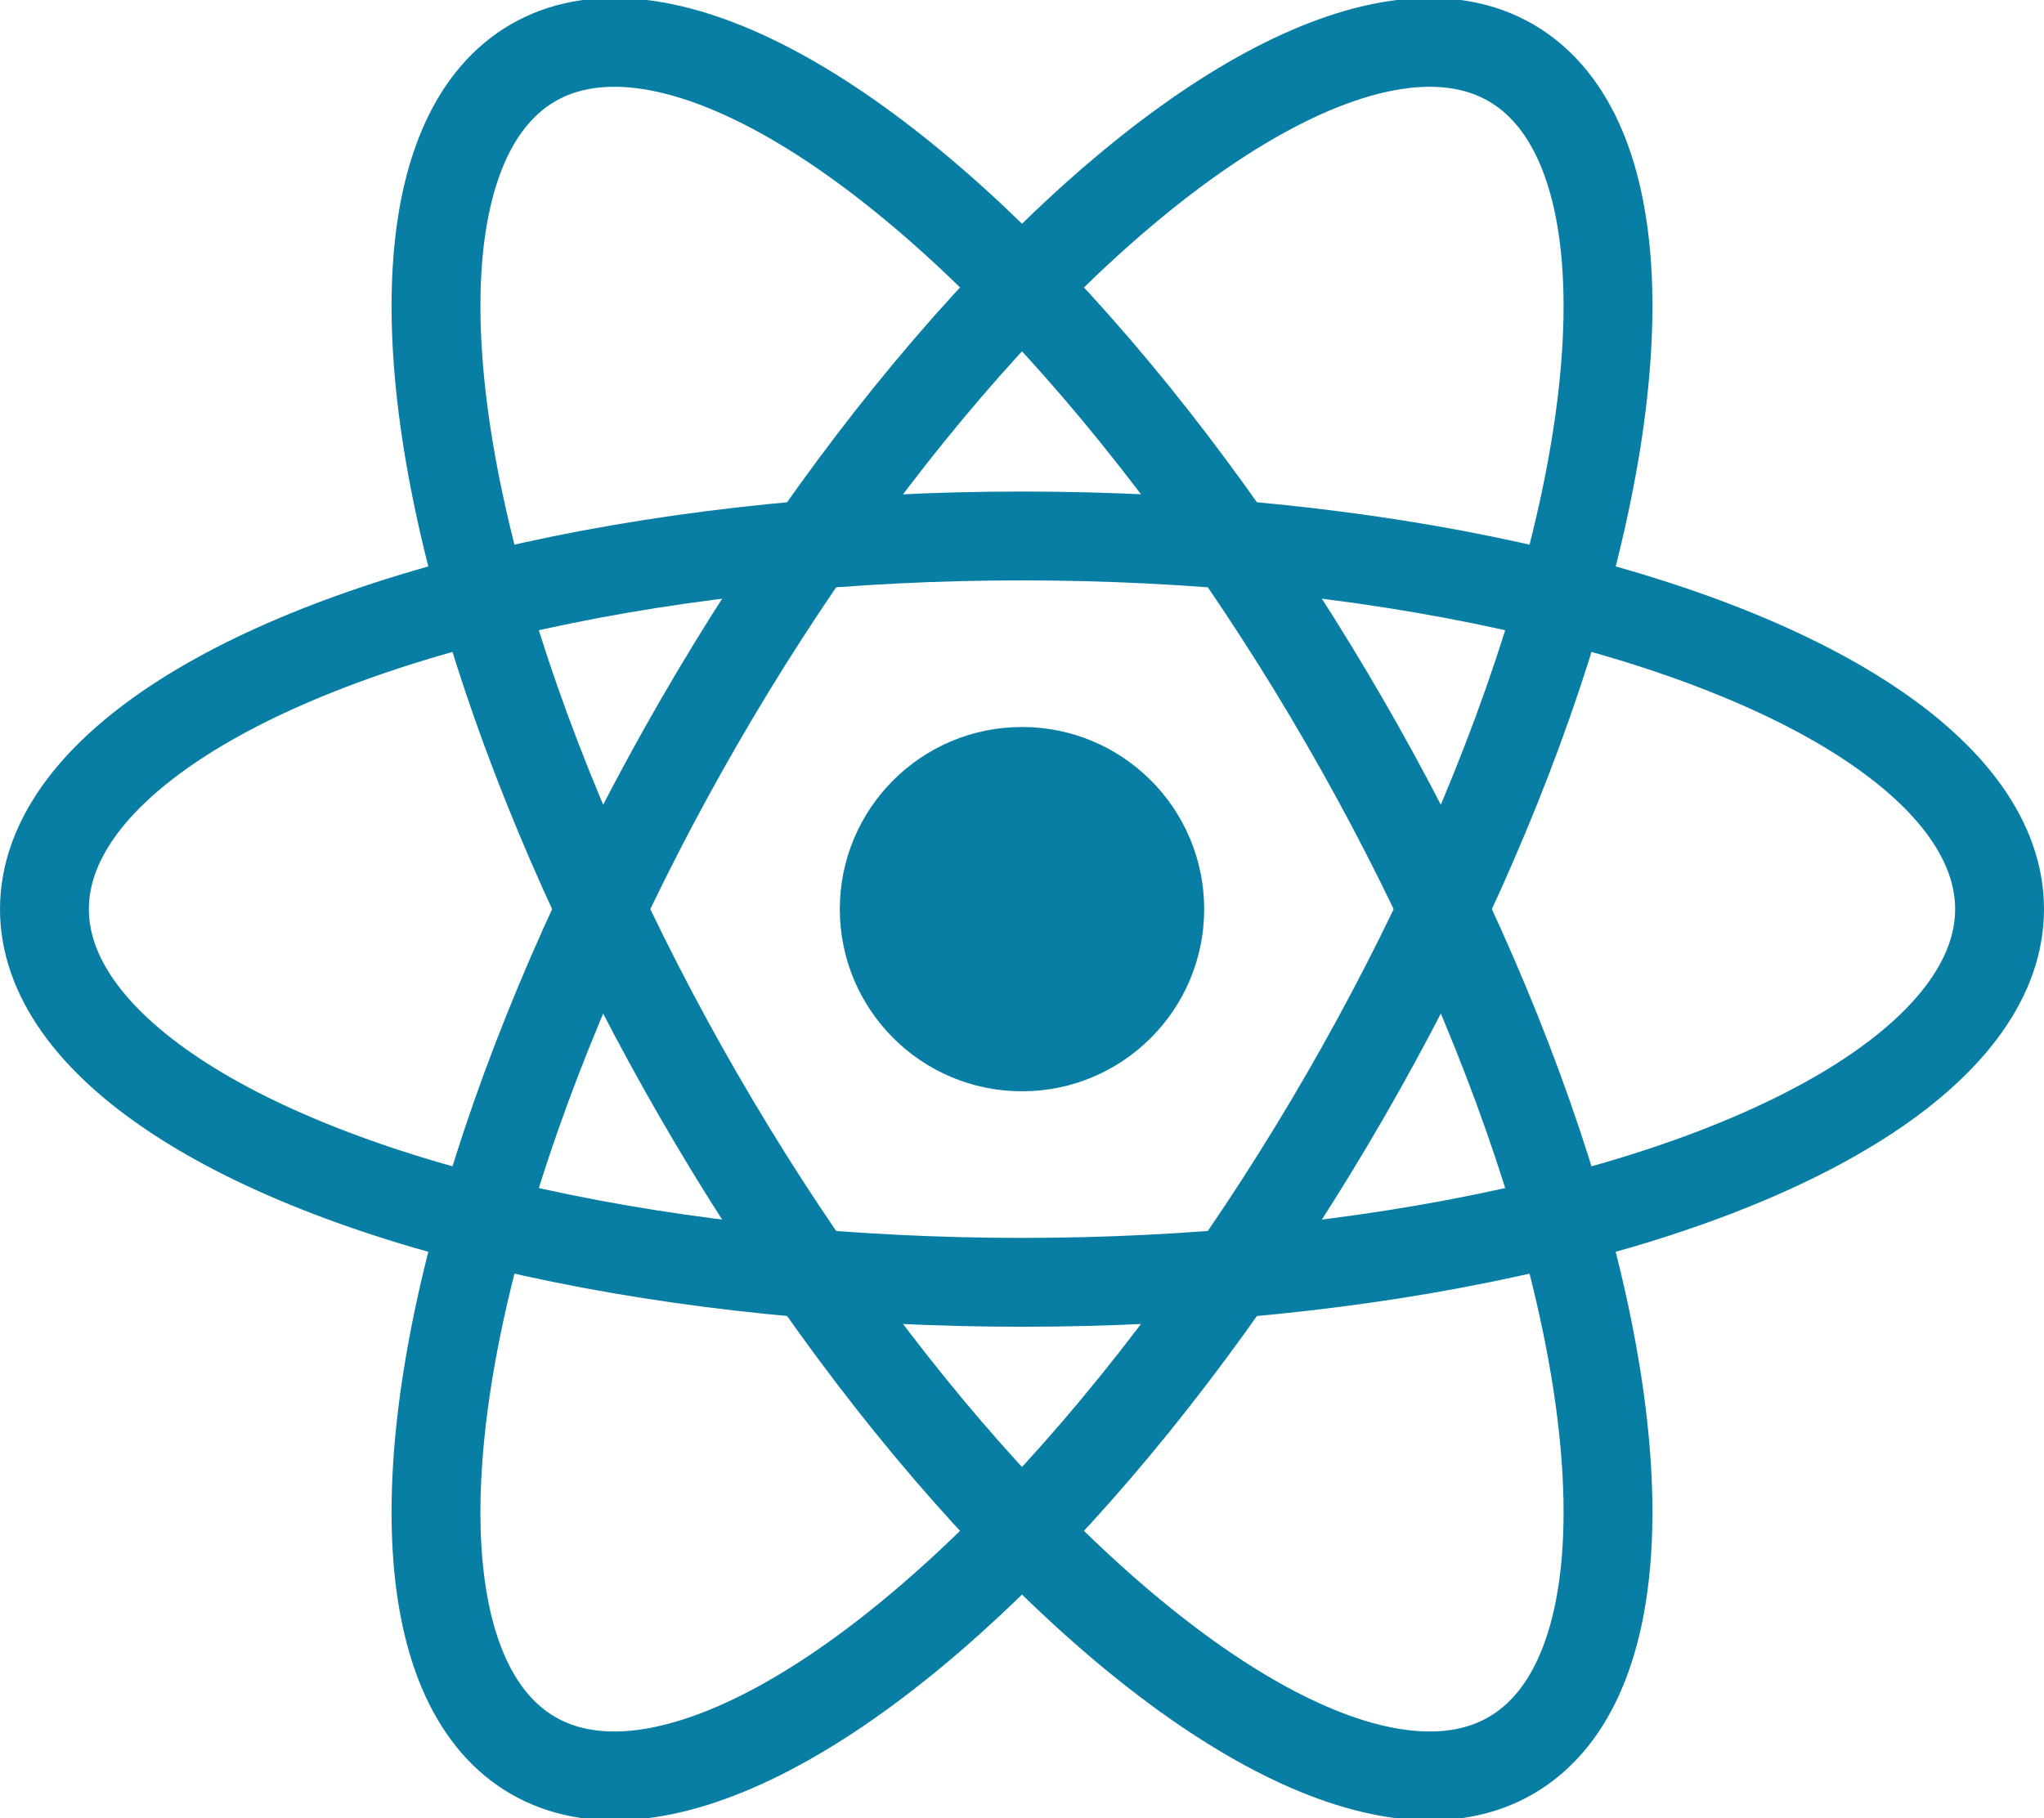 <svg xmlns="http://www.w3.org/2000/svg" viewBox="-11.5 -10.232 23 20.463">
    <title>React Logo</title>
    <circle cx="0" cy="0" r="2.05" fill="#087ea4" />
    <g stroke="#087ea4" stroke-width="1" fill="none">
        <ellipse rx="11" ry="4.2" />
        <ellipse rx="11" ry="4.2" transform="rotate(60)" />
        <ellipse rx="11" ry="4.2" transform="rotate(120)" />
    </g>
</svg>
